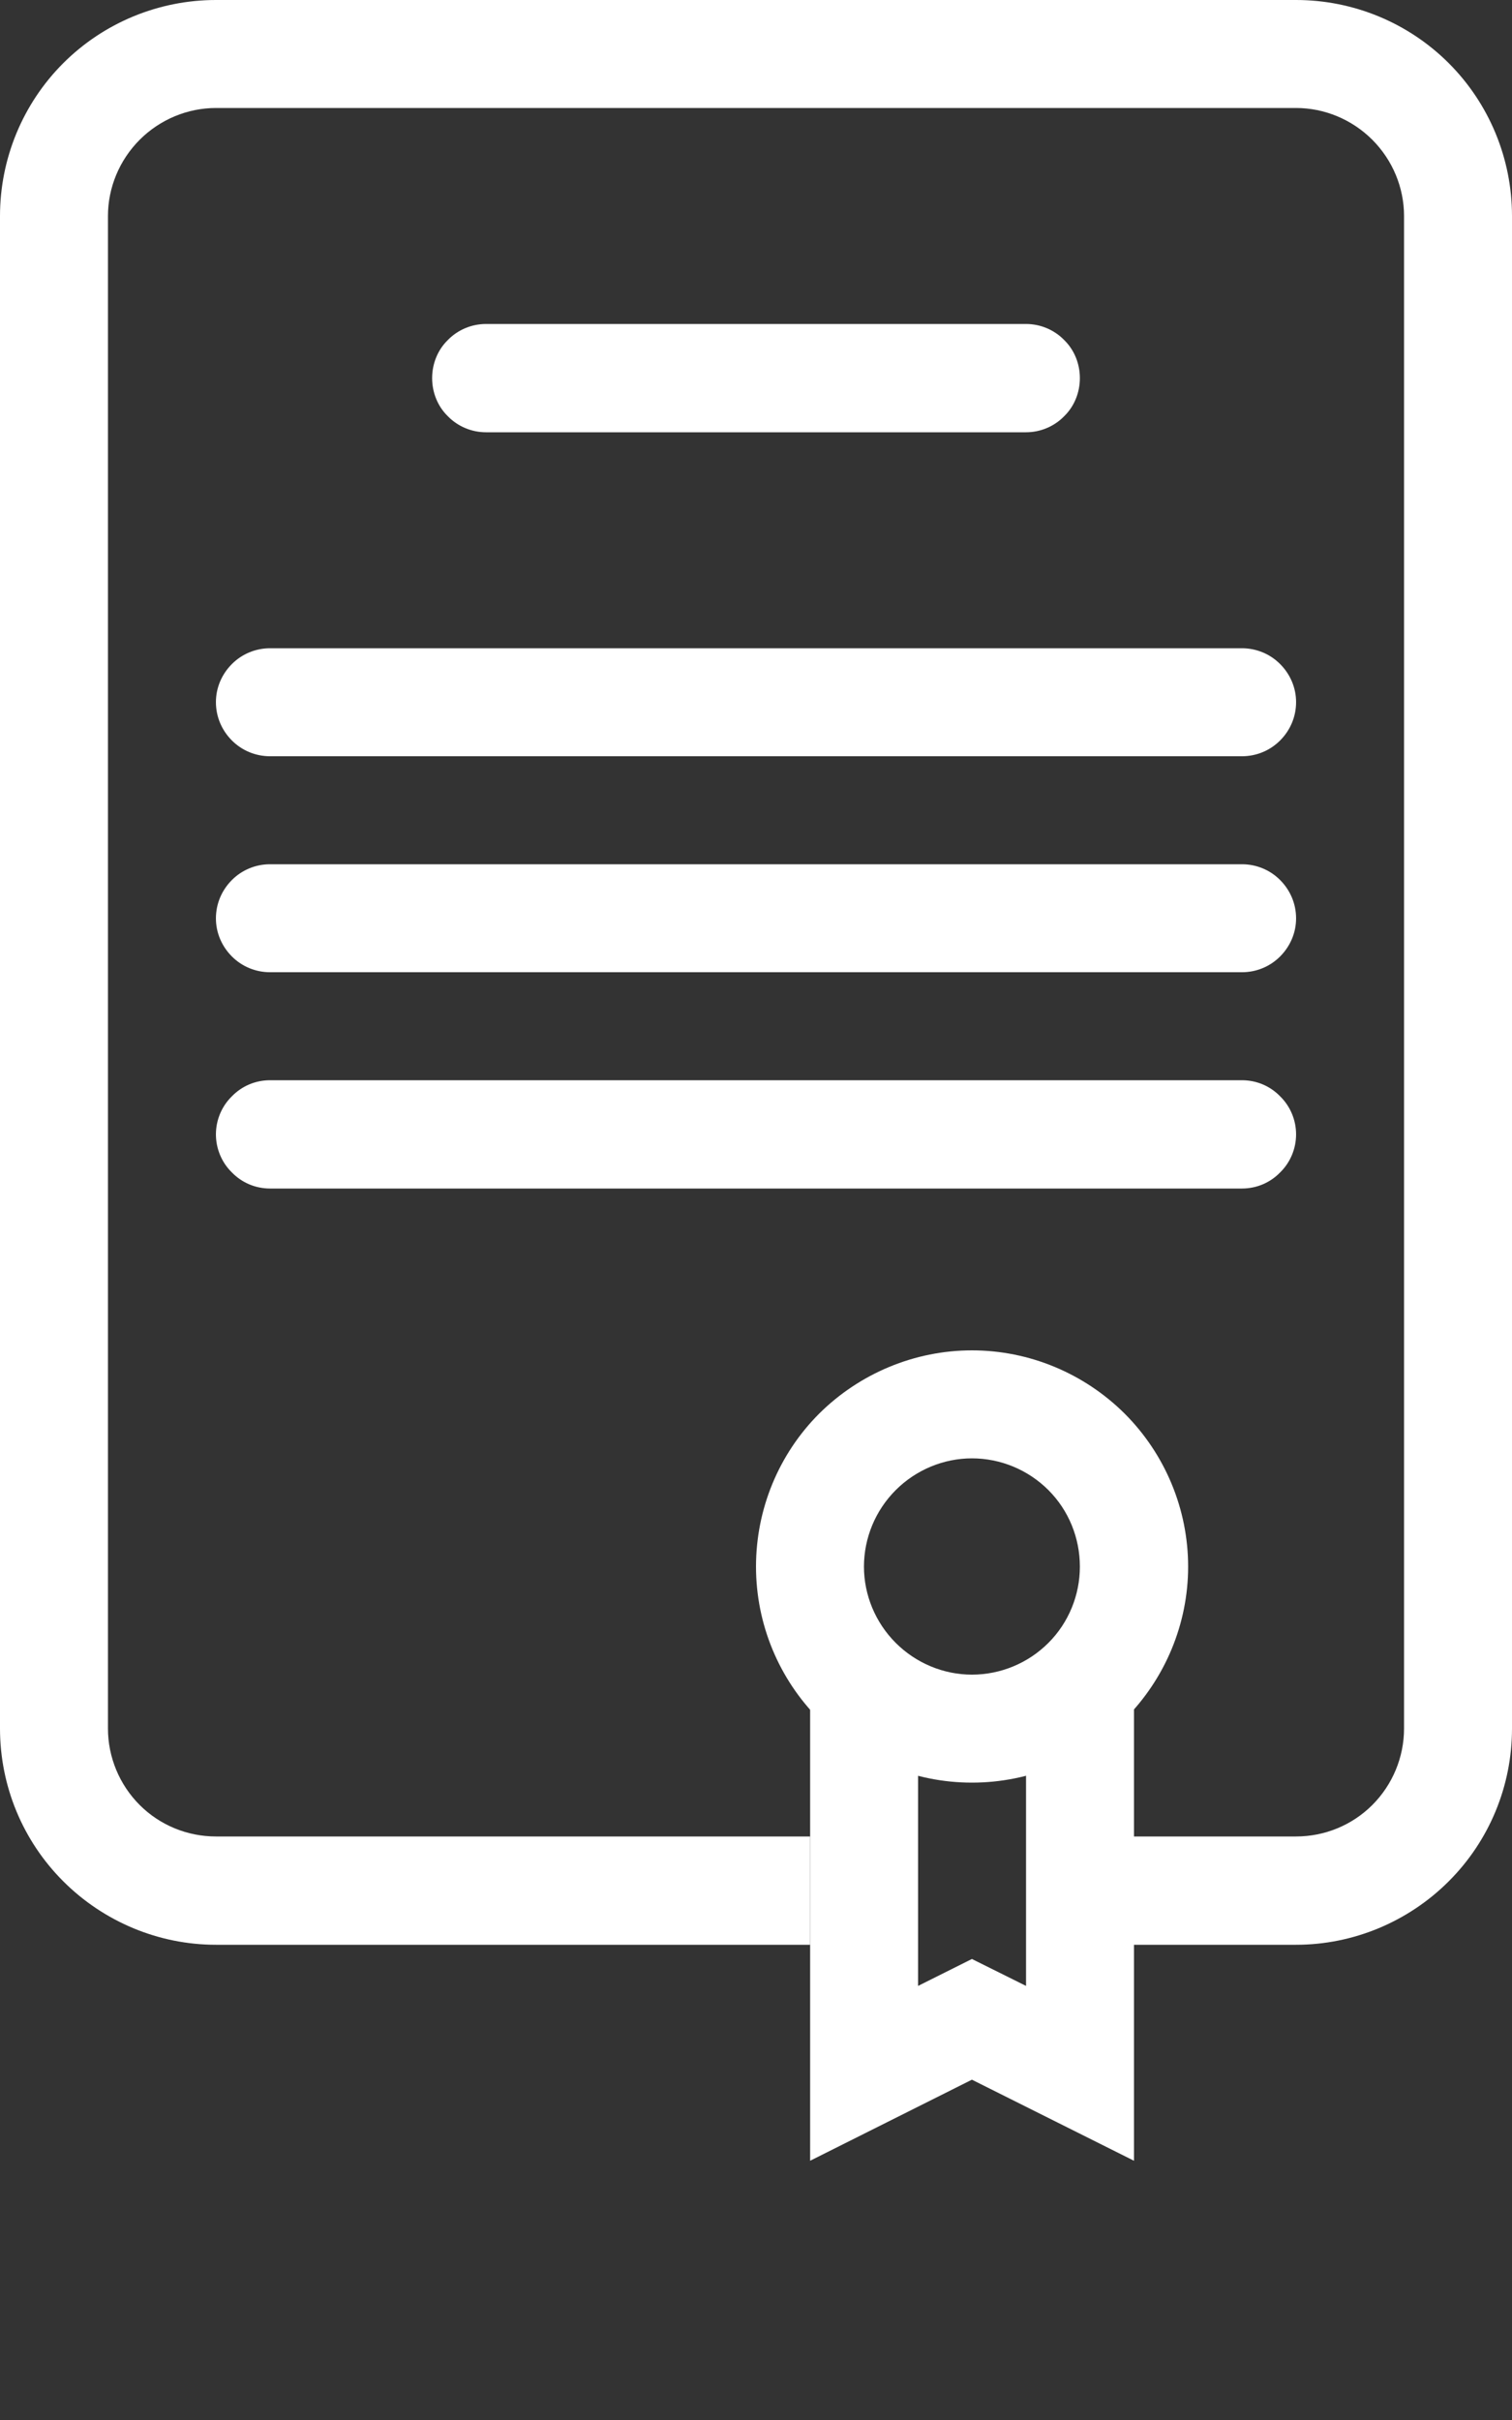 <svg width="5" height="8" viewBox="0 0 5 8" fill="none" xmlns="http://www.w3.org/2000/svg">
<rect x="0" y="0" width="5" height="8" fill="#333333" stroke="none"/>
<path fill-rule="evenodd" clip-rule="evenodd" d="M0.714 0.357C0.62 0.357 0.529 0.395 0.462 0.462C0.395 0.529 0.357 0.62 0.357 0.714V5.714C0.357 5.809 0.395 5.9 0.462 5.967C0.529 6.034 0.62 6.071 0.714 6.071H2.679V6.429H0.714C0.525 6.429 0.343 6.353 0.209 6.219C0.075 6.085 0 5.904 0 5.714V0.714C0 0.525 0.075 0.343 0.209 0.209C0.343 0.075 0.525 0 0.714 0H4.286C4.475 0 4.657 0.075 4.791 0.209C4.925 0.343 5 0.525 5 0.714V5.714C5 5.904 4.925 6.085 4.791 6.219C4.657 6.353 4.475 6.429 4.286 6.429H3.75V6.071H4.286C4.38 6.071 4.471 6.034 4.538 5.967C4.605 5.9 4.643 5.809 4.643 5.714V0.714C4.643 0.62 4.605 0.529 4.538 0.462C4.471 0.395 4.38 0.357 4.286 0.357H0.714Z" fill="white"/>
<path fill-rule="evenodd" clip-rule="evenodd" d="M1.429 1.25C1.429 1.203 1.447 1.157 1.481 1.124C1.514 1.09 1.56 1.071 1.607 1.071H3.393C3.44 1.071 3.486 1.09 3.519 1.124C3.553 1.157 3.571 1.203 3.571 1.25C3.571 1.297 3.553 1.343 3.519 1.376C3.486 1.41 3.44 1.429 3.393 1.429H1.607C1.56 1.429 1.514 1.41 1.481 1.376C1.447 1.343 1.429 1.297 1.429 1.25Z" fill="white"/>
<path fill-rule="evenodd" clip-rule="evenodd" d="M0.714 2.321C0.714 2.274 0.733 2.229 0.767 2.195C0.8 2.162 0.845 2.143 0.893 2.143H4.107C4.155 2.143 4.2 2.162 4.233 2.195C4.267 2.229 4.286 2.274 4.286 2.321C4.286 2.369 4.267 2.414 4.233 2.448C4.2 2.481 4.155 2.5 4.107 2.5H0.893C0.845 2.5 0.8 2.481 0.767 2.448C0.733 2.414 0.714 2.369 0.714 2.321Z" fill="white"/>
<path fill-rule="evenodd" clip-rule="evenodd" d="M0.714 3.036C0.714 2.988 0.733 2.943 0.767 2.909C0.8 2.876 0.845 2.857 0.893 2.857H4.107C4.155 2.857 4.2 2.876 4.233 2.909C4.267 2.943 4.286 2.988 4.286 3.036C4.286 3.083 4.267 3.128 4.233 3.162C4.2 3.195 4.155 3.214 4.107 3.214H0.893C0.845 3.214 0.8 3.195 0.767 3.162C0.733 3.128 0.714 3.083 0.714 3.036Z" fill="white"/>
<path fill-rule="evenodd" clip-rule="evenodd" d="M0.714 3.75C0.714 3.703 0.733 3.657 0.767 3.624C0.8 3.59 0.845 3.571 0.893 3.571H4.107C4.155 3.571 4.2 3.59 4.233 3.624C4.267 3.657 4.286 3.703 4.286 3.75C4.286 3.797 4.267 3.843 4.233 3.876C4.2 3.91 4.155 3.929 4.107 3.929H0.893C0.845 3.929 0.8 3.91 0.767 3.876C0.733 3.843 0.714 3.797 0.714 3.75Z" fill="white"/>
<path fill-rule="evenodd" clip-rule="evenodd" d="M3.214 5.536C3.309 5.536 3.4 5.498 3.467 5.431C3.534 5.364 3.571 5.273 3.571 5.179C3.571 5.084 3.534 4.993 3.467 4.926C3.4 4.859 3.309 4.821 3.214 4.821C3.12 4.821 3.029 4.859 2.962 4.926C2.895 4.993 2.857 5.084 2.857 5.179C2.857 5.273 2.895 5.364 2.962 5.431C3.029 5.498 3.12 5.536 3.214 5.536V5.536ZM3.214 5.893C3.404 5.893 3.585 5.818 3.719 5.684C3.853 5.55 3.929 5.368 3.929 5.179C3.929 4.989 3.853 4.807 3.719 4.673C3.585 4.54 3.404 4.464 3.214 4.464C3.025 4.464 2.843 4.54 2.709 4.673C2.575 4.807 2.5 4.989 2.5 5.179C2.5 5.368 2.575 5.55 2.709 5.684C2.843 5.818 3.025 5.893 3.214 5.893Z" fill="white"/>
<path fill-rule="evenodd" clip-rule="evenodd" d="M3.036 5.536H2.679V7.143L3.214 6.875L3.75 7.143V5.536H3.393V6.565L3.214 6.476L3.036 6.565V5.536Z" fill="white"/>
</svg>

